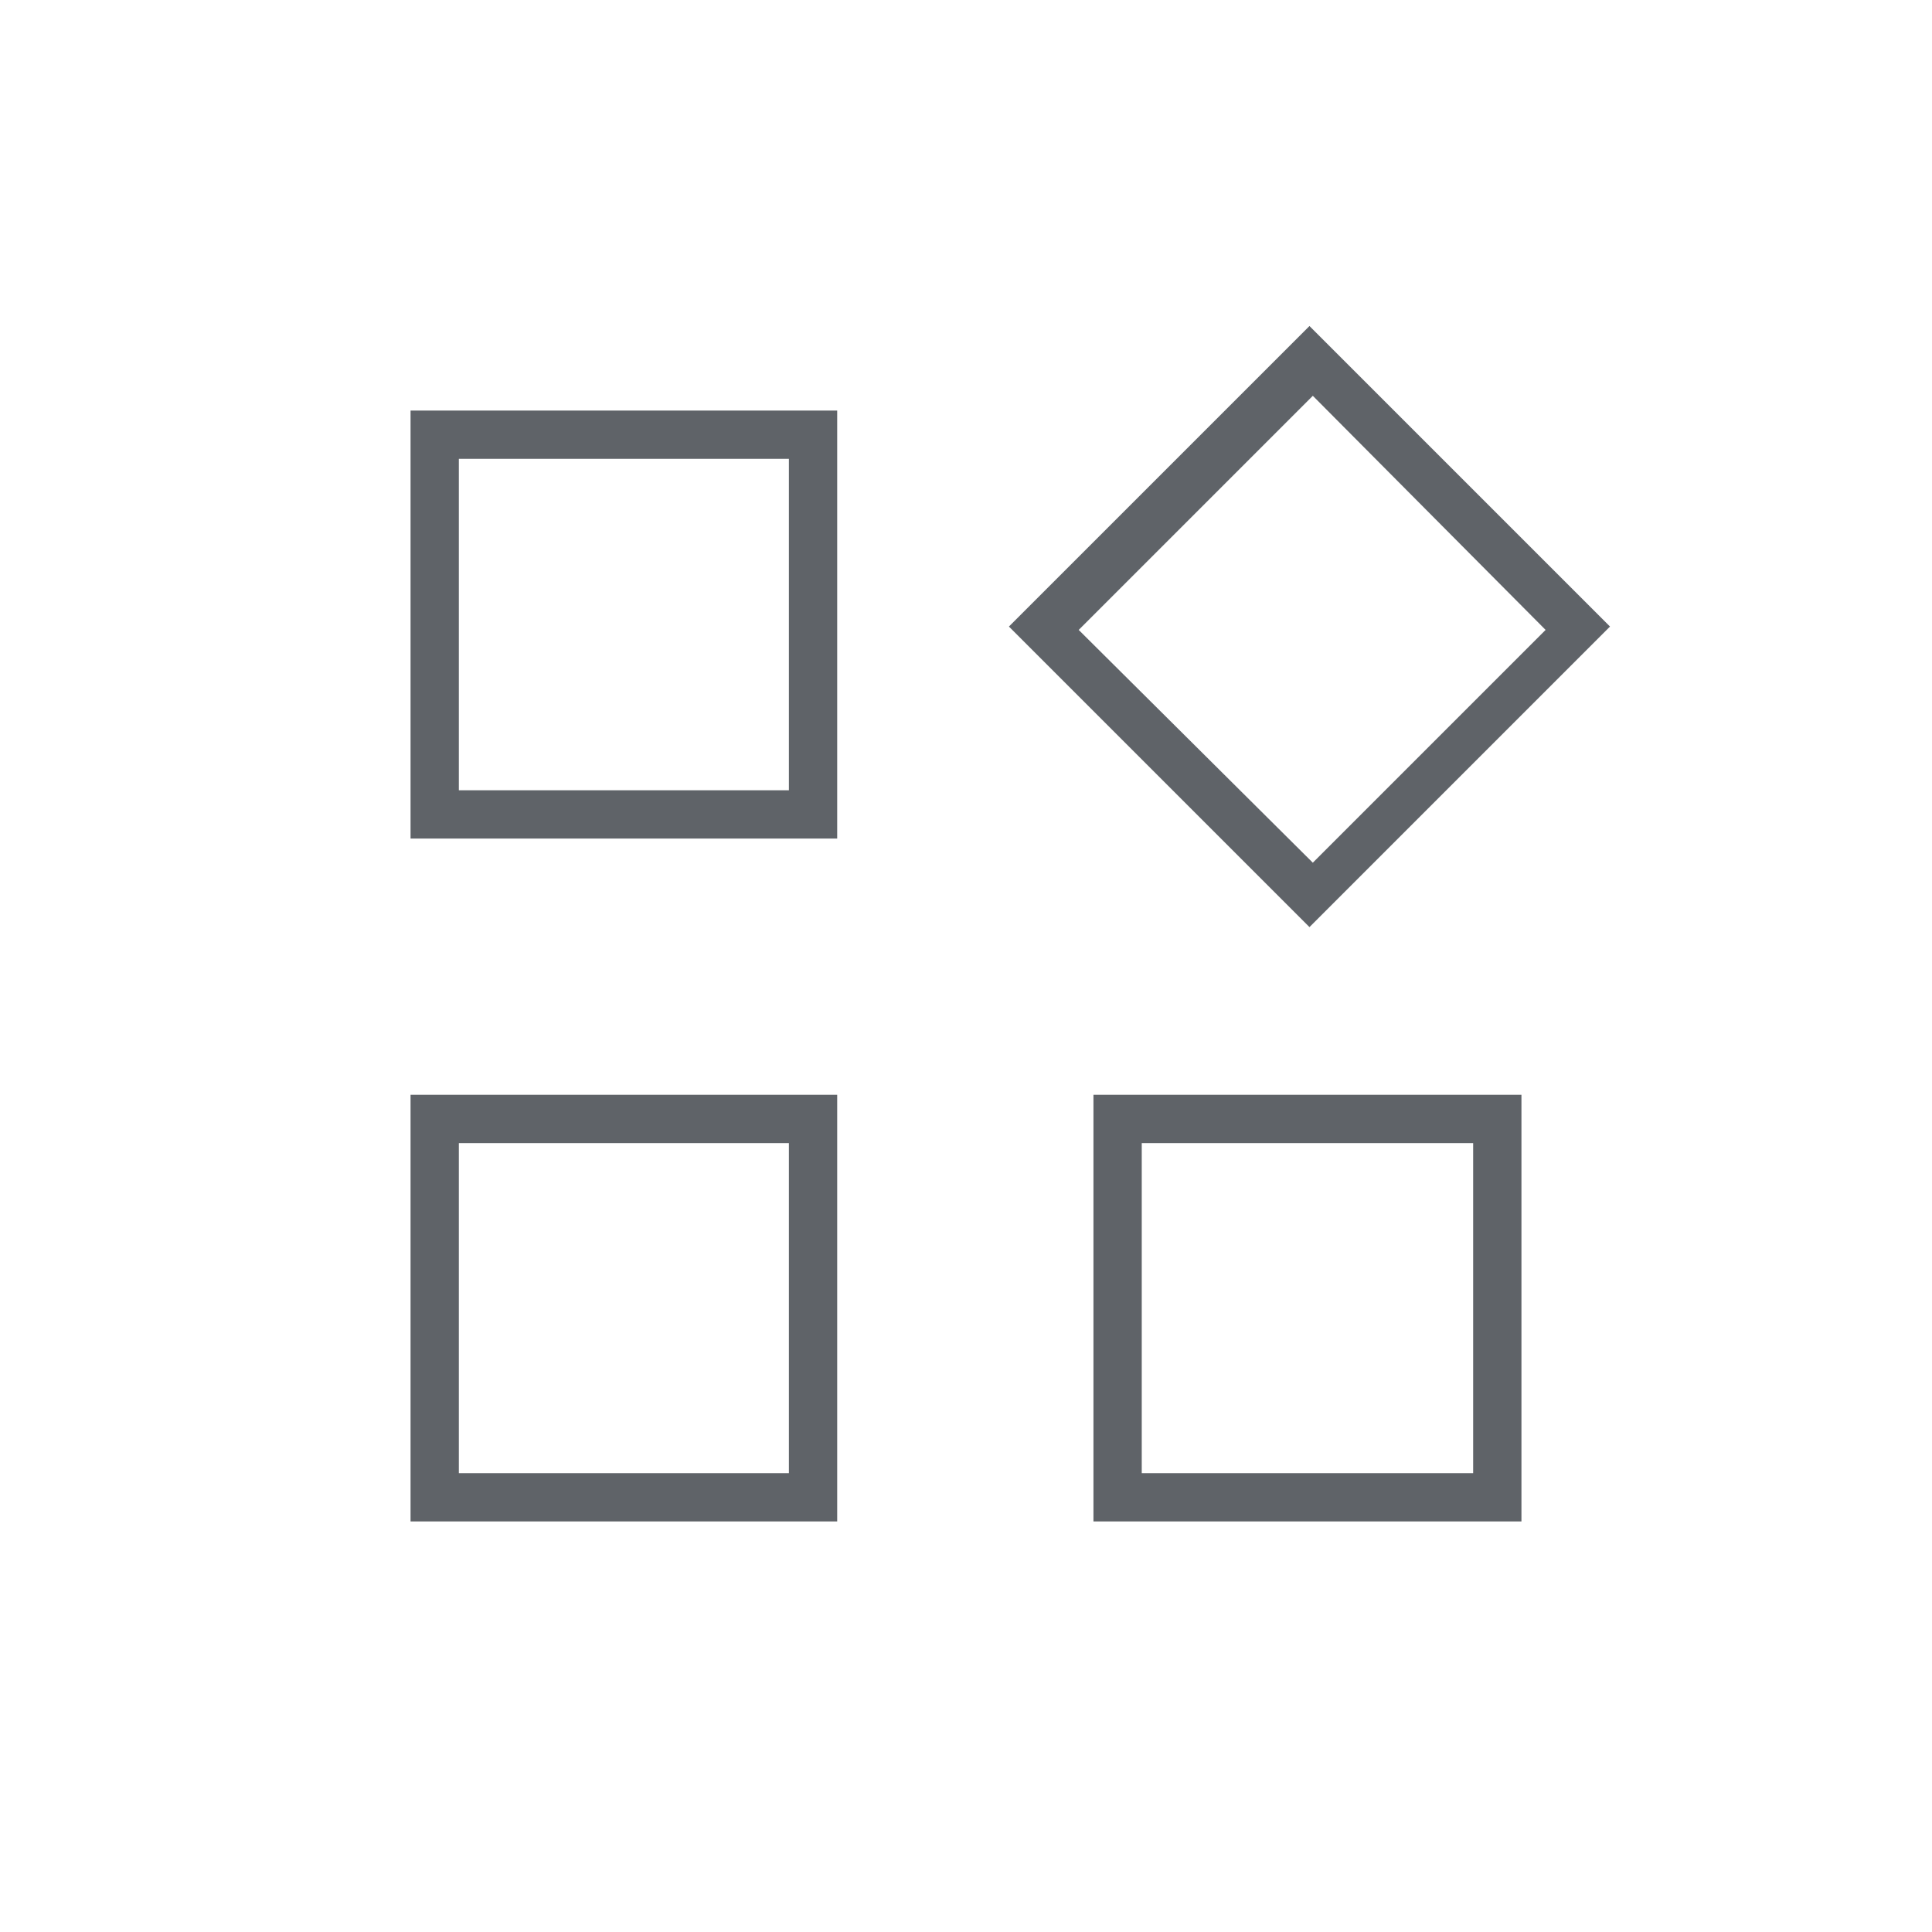 <svg xmlns="http://www.w3.org/2000/svg" height="40px" viewBox="0 -960 960 960" width="40px" fill="#5f6368"><path d="M650.67-499.33 501.33-648.67 650.67-798 800-648.67 650.67-499.33Zm-446.67-44V-756h212v212.67H204ZM543.33-204v-212H756v212H543.33ZM204-204v-212h212v212H204Zm24-363.33h164V-732H228v164.67Zm424.33 36L768-647 652.33-763.33 536-647l116.33 115.67Zm-85 303.33H732v-164H567.33v164ZM228-228h164v-164H228v164Zm164-339.33ZM536-647ZM392-392Zm175.33 0Z"/></svg>